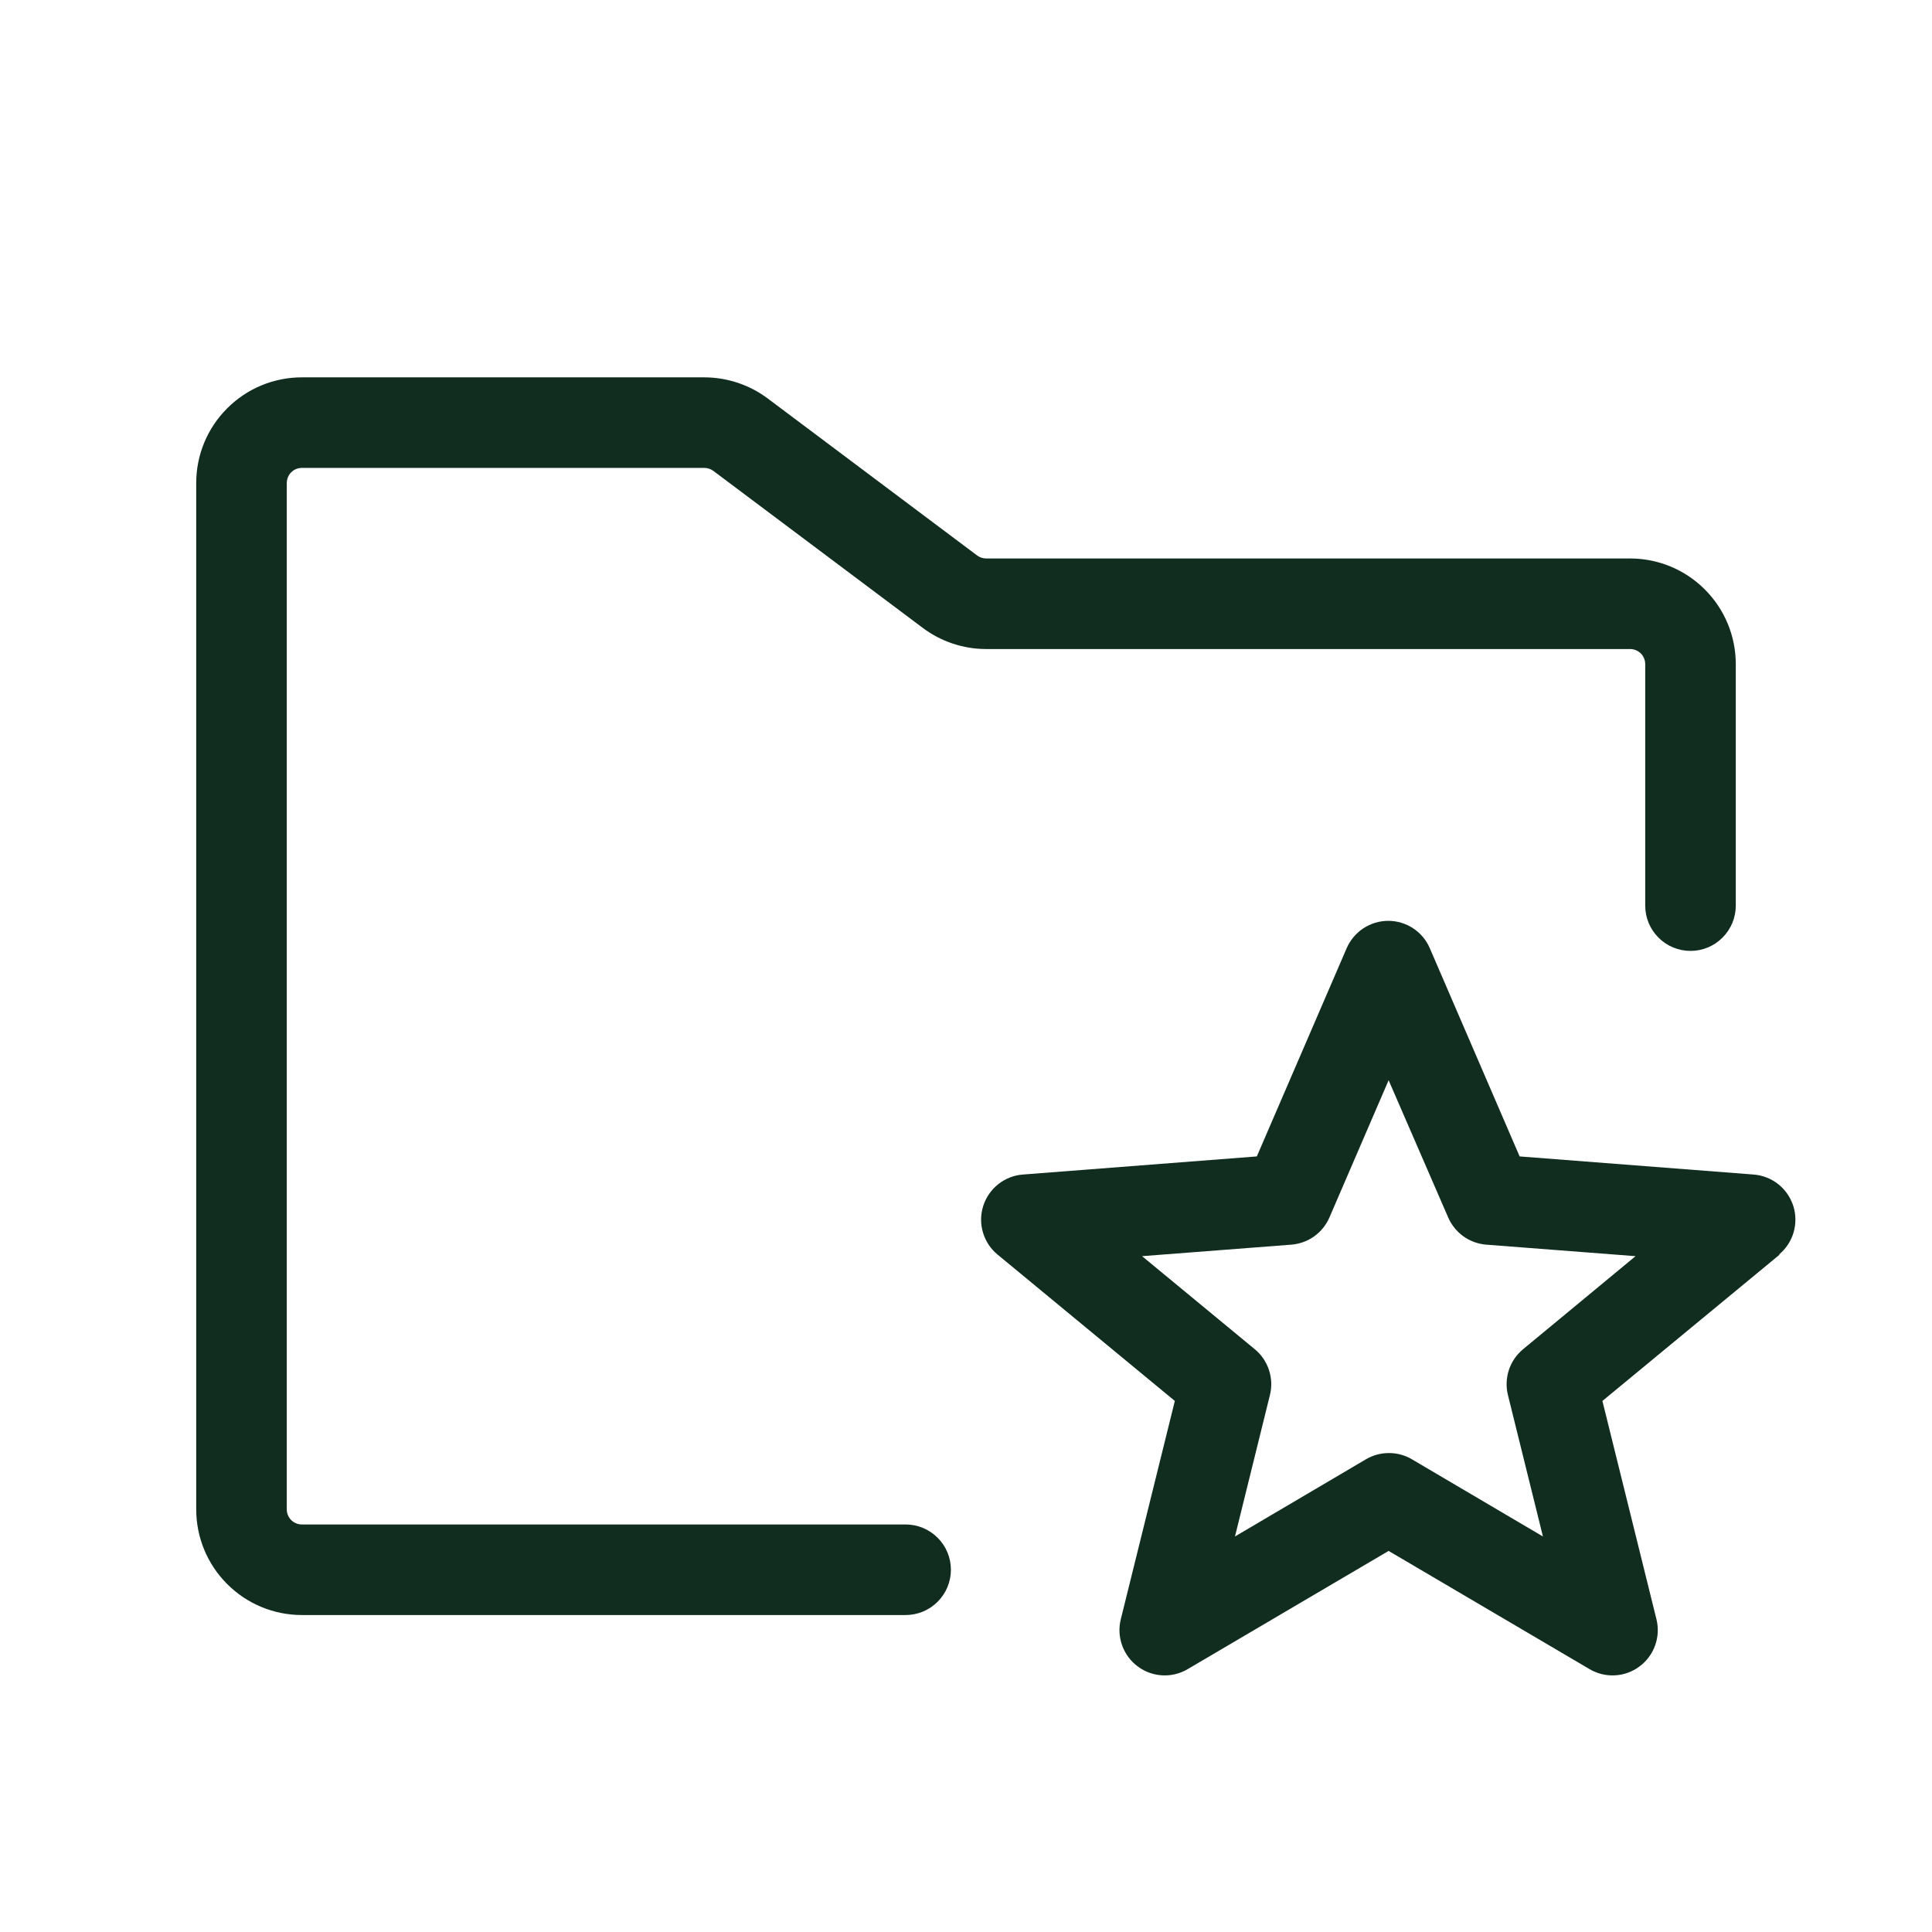 <svg width="32" height="32" viewBox="0 0 32 32" fill="none" xmlns="http://www.w3.org/2000/svg">
<path d="M15.75 26C15.75 26.199 15.671 26.39 15.53 26.53C15.39 26.671 15.199 26.75 15 26.75H5C4.536 26.75 4.091 26.566 3.763 26.237C3.434 25.909 3.25 25.464 3.25 25V8C3.25 7.536 3.434 7.091 3.763 6.763C4.091 6.434 4.536 6.25 5 6.25H11.666C12.045 6.251 12.413 6.373 12.716 6.6L16.184 9.2C16.227 9.232 16.28 9.25 16.334 9.25H27C27.464 9.25 27.909 9.434 28.237 9.763C28.566 10.091 28.75 10.536 28.75 11V15C28.75 15.199 28.671 15.39 28.53 15.53C28.39 15.671 28.199 15.75 28 15.75C27.801 15.75 27.61 15.671 27.47 15.53C27.329 15.39 27.25 15.199 27.25 15V11C27.25 10.934 27.224 10.87 27.177 10.823C27.13 10.776 27.066 10.75 27 10.75H16.334C15.955 10.75 15.587 10.627 15.284 10.4L11.816 7.8C11.773 7.768 11.72 7.75 11.666 7.75H5C4.934 7.75 4.87 7.776 4.823 7.823C4.776 7.87 4.75 7.934 4.75 8V25C4.75 25.066 4.776 25.13 4.823 25.177C4.87 25.224 4.934 25.25 5 25.25H15C15.199 25.25 15.39 25.329 15.53 25.47C15.671 25.61 15.75 25.801 15.75 26ZM29.477 20.78L26.541 23.204L27.436 26.82C27.472 26.963 27.464 27.114 27.414 27.253C27.364 27.392 27.275 27.513 27.156 27.601C27.038 27.69 26.896 27.741 26.749 27.749C26.601 27.757 26.455 27.721 26.328 27.646L23 25.688L19.672 27.646C19.545 27.721 19.399 27.757 19.251 27.749C19.104 27.741 18.962 27.69 18.844 27.601C18.725 27.513 18.636 27.392 18.586 27.253C18.536 27.114 18.528 26.963 18.564 26.82L19.459 23.204L16.523 20.78C16.407 20.685 16.323 20.557 16.281 20.414C16.238 20.27 16.24 20.118 16.285 19.975C16.33 19.833 16.417 19.707 16.534 19.614C16.651 19.521 16.793 19.465 16.942 19.454L20.817 19.154L22.306 15.703C22.365 15.569 22.461 15.455 22.583 15.375C22.705 15.295 22.848 15.252 22.994 15.252C23.14 15.252 23.282 15.295 23.405 15.375C23.527 15.455 23.623 15.569 23.681 15.703L25.17 19.154L29.045 19.454C29.194 19.465 29.336 19.521 29.454 19.614C29.571 19.707 29.657 19.833 29.703 19.975C29.748 20.118 29.749 20.27 29.707 20.414C29.665 20.557 29.58 20.685 29.465 20.78H29.477ZM27.09 20.806L24.611 20.615C24.476 20.603 24.346 20.555 24.236 20.476C24.126 20.396 24.04 20.288 23.986 20.164L23 17.892L22.02 20.164C21.966 20.288 21.88 20.396 21.77 20.476C21.66 20.555 21.53 20.603 21.395 20.615L18.916 20.806L20.784 22.348C20.893 22.438 20.974 22.557 21.018 22.691C21.062 22.825 21.068 22.969 21.034 23.106L20.455 25.449L22.625 24.17C22.74 24.102 22.871 24.067 23.005 24.067C23.139 24.067 23.27 24.102 23.385 24.17L25.556 25.449L24.976 23.106C24.942 22.969 24.948 22.825 24.992 22.691C25.036 22.557 25.117 22.438 25.226 22.348L27.09 20.806Z" fill="#112D1F"/>
</svg>
